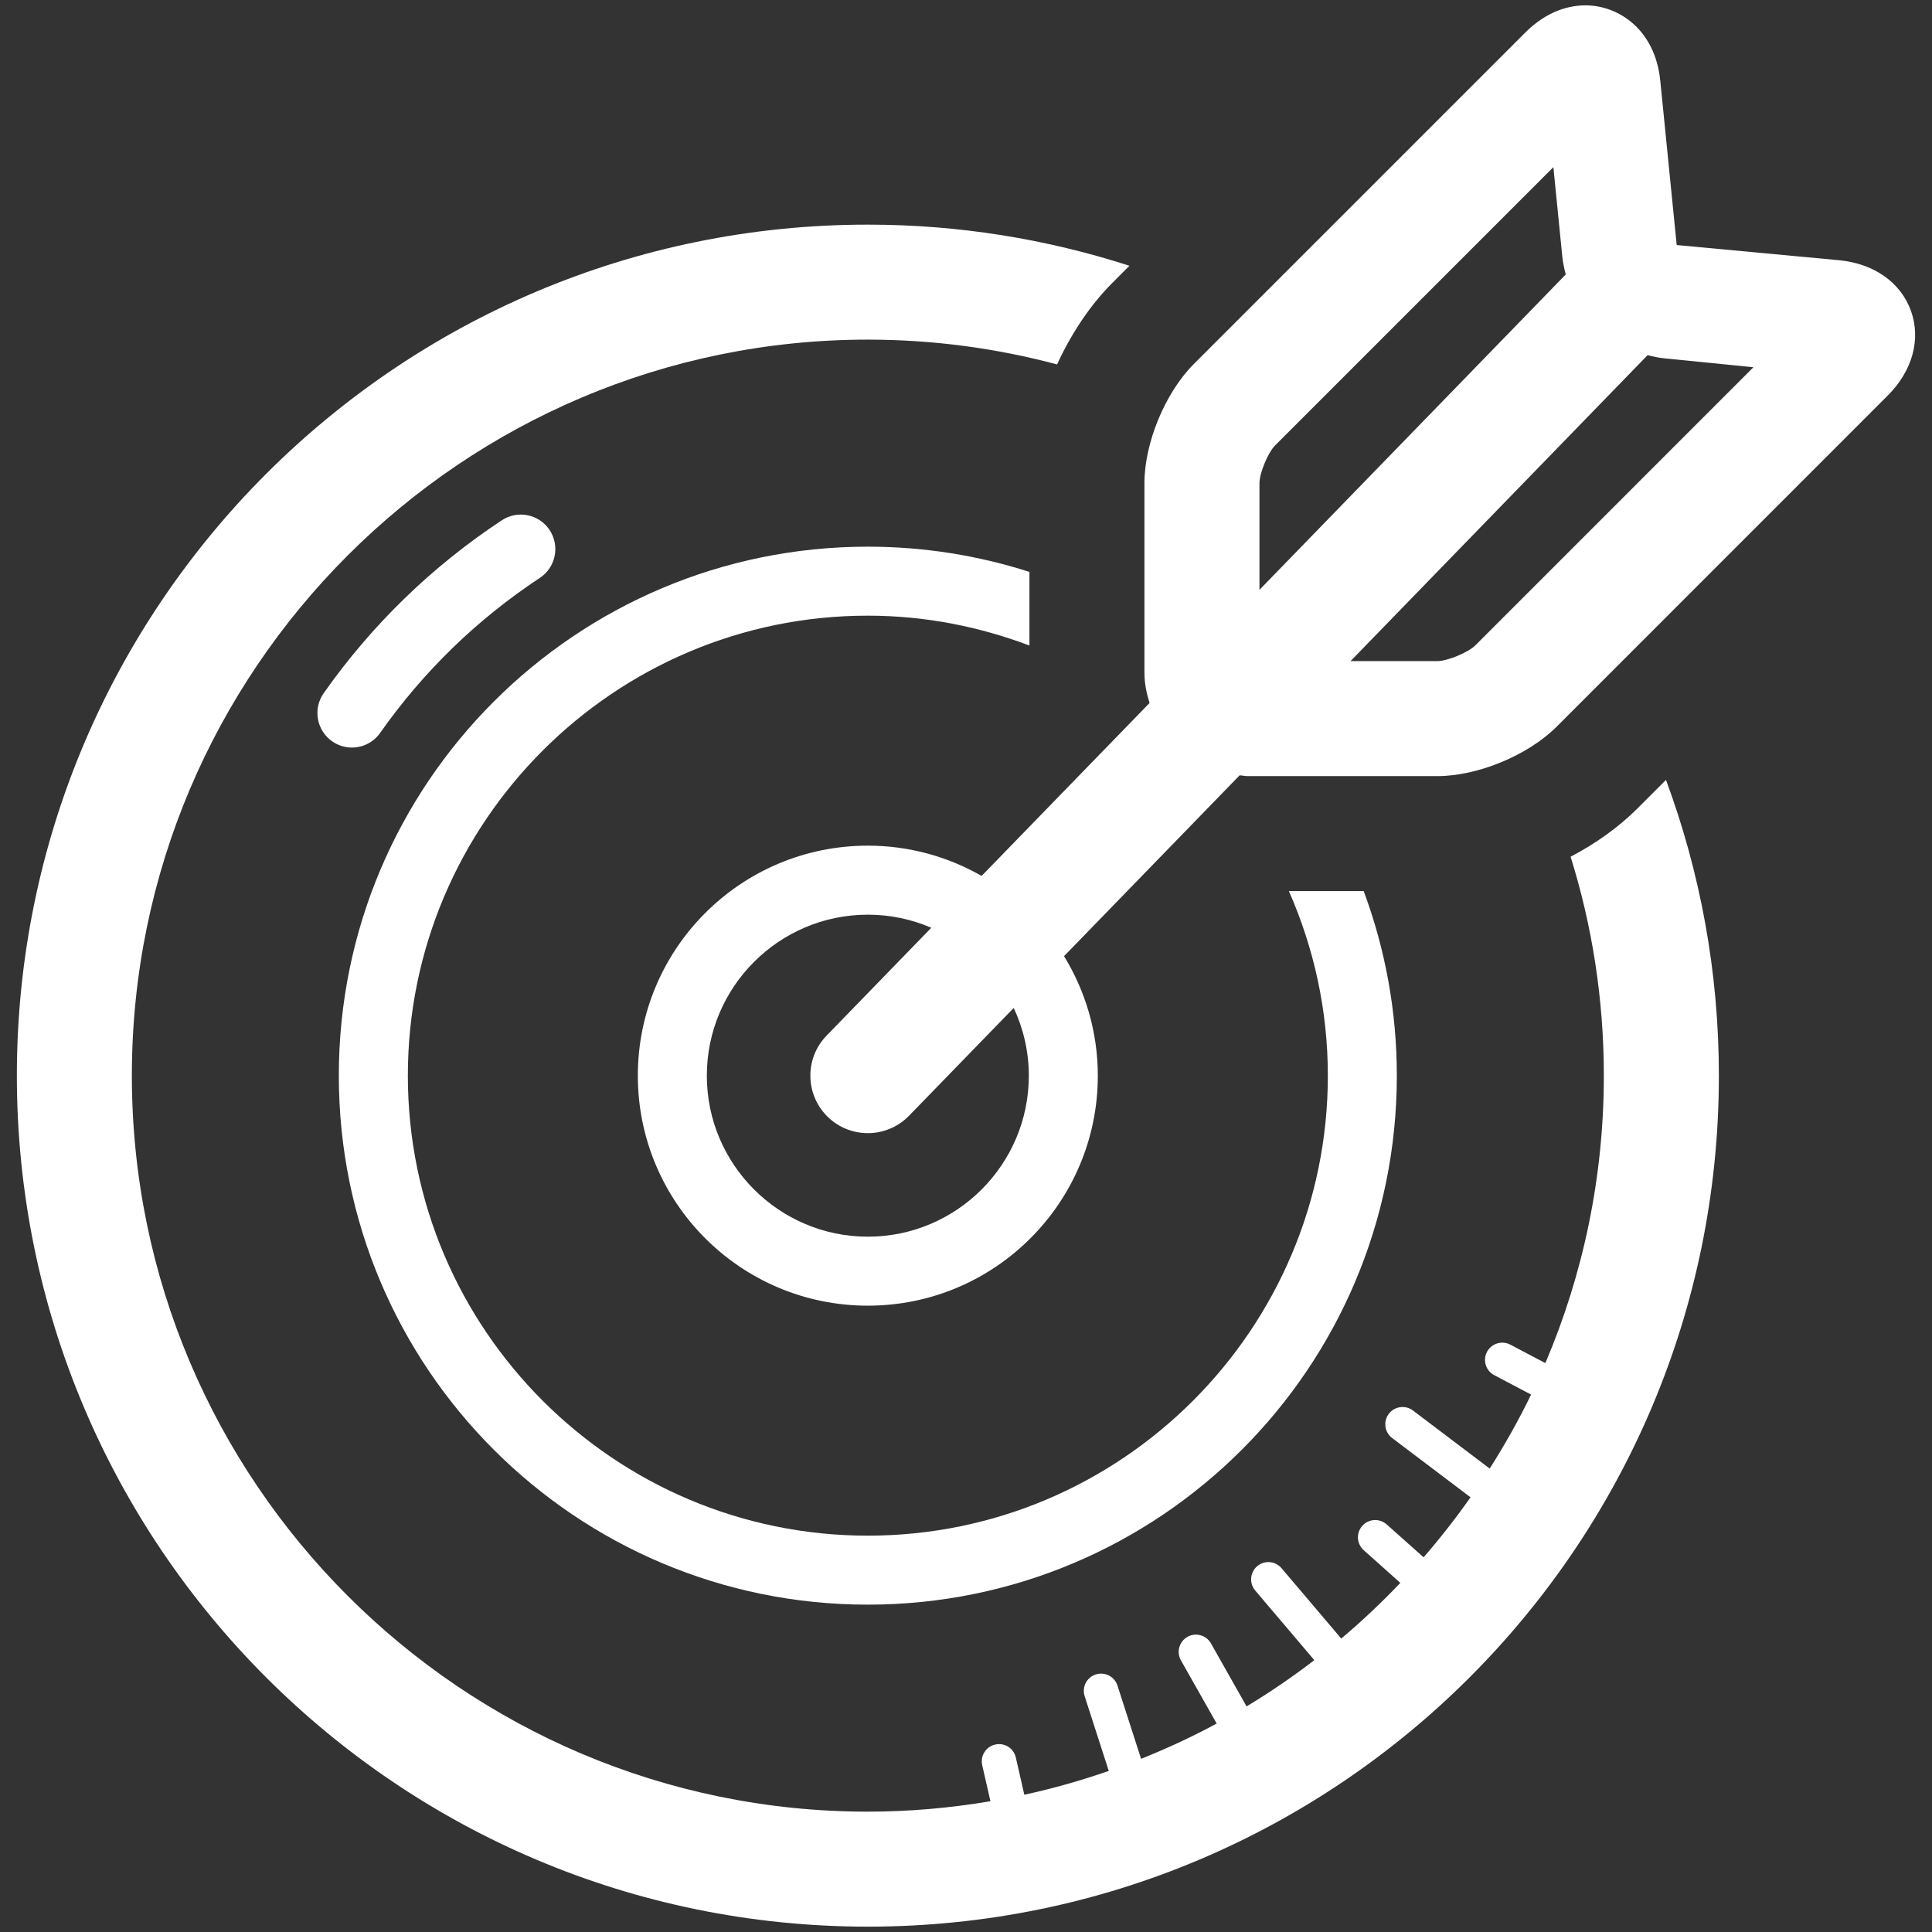 <?xml version="1.0" encoding="UTF-8"?>
<svg width="48px" height="48px" viewBox="0 0 48 48" version="1.1" xmlns="http://www.w3.org/2000/svg" xmlns:xlink="http://www.w3.org/1999/xlink">
    <rect x="0" y="0" width="48" height="48" fill="#333333" stroke="none"/>
    <!-- Generator: Sketch 51.1 (57501) - http://www.bohemiancoding.com/sketch -->
    <title>vision-flat</title>
    <desc>Created with Sketch.</desc>
    <defs></defs>
    <g id="Page-1" stroke="none" stroke-width="1" fill="none" fill-rule="evenodd">
        <g id="about-us" transform="translate(-216, -751)" fill="#FFFFFF" fill-rule="nonzero">
            <g id="vision-flat" transform="translate(216, 751)">
                <path d="M9.444,18.209 C10.519,16.682 11.854,15.386 13.413,14.357 C13.807,14.096 13.916,13.564 13.655,13.169 C13.395,12.775 12.863,12.666 12.468,12.926 C10.73,14.074 9.241,15.519 8.042,17.222 C7.77,17.609 7.863,18.143 8.25,18.417 C8.4,18.522 8.571,18.573 8.742,18.573 C9.012,18.573 9.277,18.446 9.444,18.209 Z" id="Shape"></path>
                <path d="M40.693,20.075 C40.22,20.549 39.646,20.958 39.021,21.285 C39.558,23.003 39.847,24.83 39.847,26.724 C39.847,29.257 39.329,31.67 38.394,33.866 L37.523,33.407 C37.314,33.298 37.055,33.377 36.944,33.586 C36.834,33.795 36.914,34.055 37.123,34.165 L38.039,34.648 C37.733,35.282 37.387,35.894 37.011,36.486 L35.105,35.044 C34.916,34.901 34.647,34.938 34.504,35.127 C34.361,35.316 34.399,35.585 34.587,35.727 L36.535,37.2 C36.171,37.718 35.782,38.215 35.369,38.691 L34.452,37.874 C34.274,37.716 34.003,37.732 33.847,37.909 C33.689,38.085 33.704,38.356 33.881,38.514 L34.791,39.326 C34.327,39.814 33.838,40.276 33.323,40.71 L31.839,38.961 C31.685,38.781 31.415,38.758 31.235,38.911 C31.054,39.065 31.033,39.335 31.185,39.515 L32.654,41.246 C32.116,41.659 31.554,42.044 30.971,42.395 L30.086,40.83 C29.969,40.623 29.707,40.552 29.502,40.667 C29.296,40.784 29.223,41.046 29.34,41.251 L30.228,42.821 C29.622,43.149 28.995,43.439 28.35,43.698 L27.763,41.877 C27.69,41.652 27.45,41.53 27.224,41.601 C26.998,41.674 26.875,41.915 26.948,42.141 L27.547,43.998 C26.865,44.235 26.165,44.434 25.449,44.59 L25.238,43.665 C25.186,43.434 24.956,43.29 24.725,43.343 C24.494,43.395 24.35,43.625 24.403,43.856 L24.607,44.751 C23.617,44.918 22.599,45.01 21.562,45.01 C11.479,45.01 3.276,36.807 3.276,26.723 C3.276,16.641 11.479,8.438 21.562,8.438 C23.187,8.438 24.762,8.654 26.263,9.054 C26.614,8.291 27.079,7.586 27.639,7.025 L28.061,6.603 C26.013,5.942 23.83,5.581 21.562,5.581 C9.886,5.581 0.419,15.047 0.419,26.723 C0.419,38.401 9.886,47.867 21.562,47.867 C33.239,47.867 42.705,38.401 42.705,26.723 C42.705,24.14 42.239,21.665 41.391,19.377 L40.693,20.075 Z" id="Shape"></path>
                <path d="M47.478,7.726 C47.729,8.429 47.515,9.211 46.906,9.821 L38.673,18.056 C37.961,18.766 36.716,19.282 35.711,19.282 L31.005,19.282 C30.934,19.282 30.869,19.267 30.799,19.262 L26.436,23.755 C26.965,24.621 27.275,25.635 27.275,26.725 C27.275,29.879 24.716,32.439 21.561,32.439 C18.405,32.439 15.847,29.879 15.847,26.725 C15.847,23.569 18.405,21.01 21.561,21.01 C22.59,21.01 23.554,21.286 24.388,21.762 L28.56,17.466 C28.485,17.225 28.433,16.975 28.433,16.71 L28.433,12.006 C28.433,11.001 28.949,9.756 29.659,9.045 L37.895,0.809 C38.453,0.25 39.018,0.133 39.393,0.133 C40.196,0.133 41.119,0.719 41.249,2.005 L41.657,6.088 L45.709,6.467 C46.566,6.553 47.228,7.024 47.478,7.726 Z M25.561,26.725 C25.561,26.123 25.424,25.555 25.186,25.042 L22.586,27.719 C22.306,28.007 21.934,28.153 21.561,28.153 C21.202,28.153 20.843,28.018 20.566,27.749 C20.001,27.199 19.987,26.295 20.537,25.729 L23.138,23.05 C22.654,22.841 22.121,22.725 21.561,22.725 C19.356,22.725 17.561,24.519 17.561,26.725 C17.561,28.93 19.356,30.725 21.561,30.725 C23.767,30.725 25.561,28.93 25.561,26.725 Z M31.291,12.006 L31.291,14.654 L38.901,6.818 C38.861,6.673 38.83,6.525 38.815,6.373 L38.593,4.153 L31.681,11.065 C31.502,11.243 31.291,11.754 31.291,12.006 Z M36.653,16.035 L43.563,9.124 L41.345,8.902 C41.205,8.888 41.069,8.858 40.935,8.823 L33.554,16.425 L35.712,16.425 C35.959,16.425 36.478,16.21 36.653,16.035 Z" id="Combined-Shape"></path>
                <path d="M21.561,15.296 C22.976,15.296 24.325,15.566 25.576,16.038 L25.576,14.209 C24.31,13.803 22.962,13.582 21.561,13.582 C14.302,13.582 8.418,19.466 8.418,26.724 C8.418,33.982 14.302,39.867 21.561,39.867 C28.818,39.867 34.704,33.982 34.704,26.724 C34.704,25.111 34.411,23.567 33.881,22.139 L32.022,22.139 C32.641,23.544 32.99,25.093 32.99,26.724 C32.99,33.026 27.863,38.153 21.561,38.153 C15.26,38.153 10.133,33.026 10.133,26.724 C10.133,20.422 15.26,15.296 21.561,15.296 Z" id="Shape"></path>
            </g>
        </g>
    </g>
</svg>